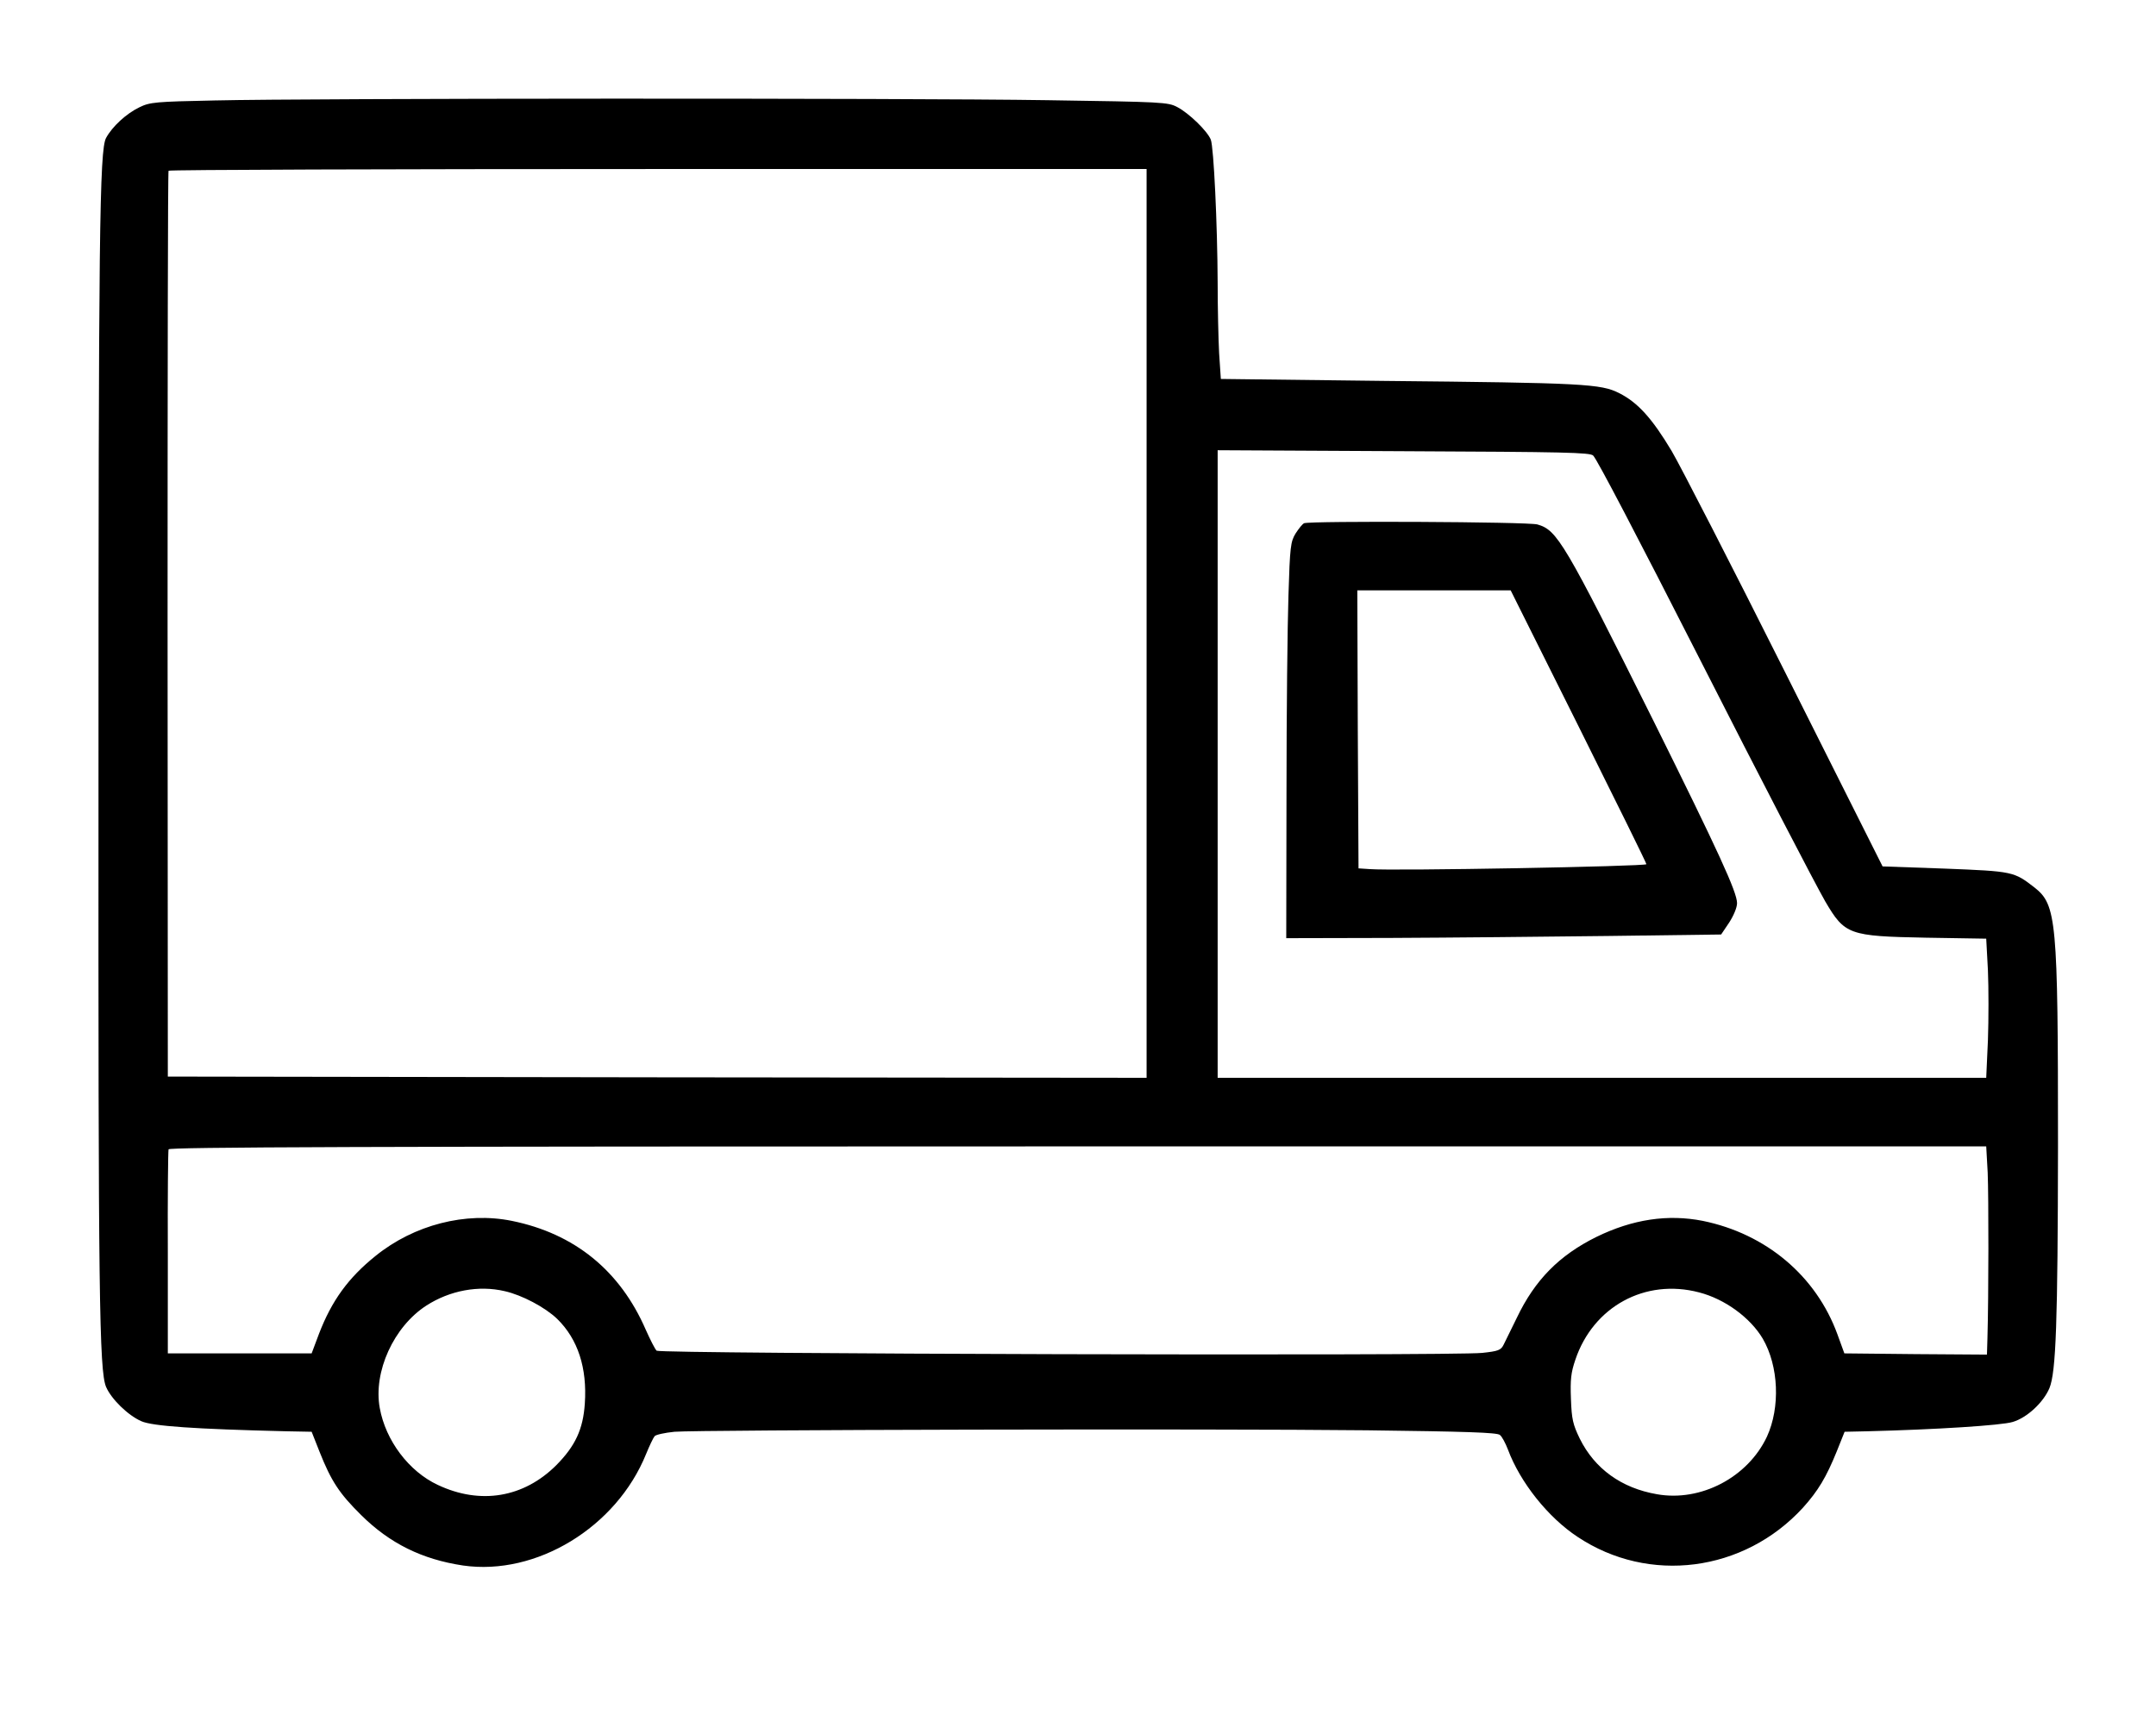 <?xml version="1.0" standalone="no"?>
<!DOCTYPE svg PUBLIC "-//W3C//DTD SVG 20010904//EN"
 "http://www.w3.org/TR/2001/REC-SVG-20010904/DTD/svg10.dtd">
<svg version="1.0" xmlns="http://www.w3.org/2000/svg"
 width="880pt" height="700pt" viewBox="0 0 880 700"
 preserveAspectRatio="xMidYMid meet">

<g transform="translate(0,700) scale(0.1,-0.1)"
fill="#000000" stroke="none">
<path d="M880 6590 c-247 -5 -268 -7 -311 -28 -54 -26 -111 -79 -136 -125 -27
-49 -31 -396 -31 -2657 -1 -2063 3 -2376 31 -2442 21 -49 89 -116 144 -140 45
-20 216 -32 591 -41 l104 -2 32 -81 c48 -121 81 -171 170 -259 117 -116 249
-181 416 -206 299 -43 626 156 747 455 14 34 29 66 35 73 5 6 41 14 81 18 100
8 2187 13 2828 6 402 -5 530 -9 541 -19 9 -7 23 -34 33 -60 50 -134 164 -277
284 -356 291 -194 679 -144 920 119 62 69 95 124 138 230 l32 80 93 2 c278 7
548 24 593 38 58 17 125 79 150 138 27 66 34 268 35 992 0 921 -6 981 -96
1052 -84 65 -87 66 -365 77 l-255 9 -397 791 c-218 435 -427 842 -464 905 -79
132 -138 198 -214 236 -74 38 -145 42 -960 50 l-666 8 -7 105 c-3 58 -6 187
-6 286 -1 242 -16 555 -28 586 -14 35 -89 108 -137 133 -38 20 -59 21 -530 28
-583 9 -3018 8 -3395 -1z m3800 -2135 l0 -1855 -1997 2 -1998 3 -1 1845 c0
1015 1 1848 4 1853 2 4 901 7 1998 7 l1994 0 0 -1855z m1823 685 c17 -18 179
-328 437 -835 248 -488 465 -906 510 -985 80 -136 96 -142 411 -148 l246 -4 7
-130 c3 -72 3 -199 0 -284 l-7 -154 -1569 0 -1568 0 0 1281 0 1281 760 -4
c659 -3 761 -5 773 -18z m1610 -2927 c4 -97 4 -503 -1 -676 l-2 -67 -291 2
-291 3 -28 77 c-87 239 -291 411 -550 464 -142 28 -286 7 -435 -66 -151 -75
-250 -175 -324 -330 -23 -47 -47 -96 -54 -110 -11 -22 -22 -26 -87 -33 -126
-13 -3357 -4 -3370 9 -7 7 -26 45 -44 85 -105 242 -291 393 -547 445 -188 38
-399 -16 -556 -143 -112 -90 -179 -183 -231 -318 l-30 -80 -294 0 -293 0 0
410 c-1 226 1 416 3 423 3 9 754 12 3712 12 l3707 0 6 -107z m-6053 -484 c71
-16 165 -66 214 -113 85 -83 123 -201 113 -346 -7 -105 -39 -173 -116 -251
-133 -133 -310 -163 -484 -81 -118 55 -213 181 -237 314 -27 148 57 332 190
418 96 62 214 84 320 59z m4875 -5 c105 -27 209 -103 260 -189 65 -112 72
-280 17 -400 -78 -166 -270 -267 -449 -235 -145 25 -254 104 -315 227 -28 58
-33 79 -36 162 -3 79 0 107 18 160 73 217 285 333 505 275z"/>
<path d="M5323 4864 c-7 -3 -22 -22 -35 -42 -20 -33 -23 -53 -29 -252 -4 -118
-8 -482 -8 -807 l-1 -593 428 1 c235 1 634 5 887 8 l460 6 33 49 c18 28 32 61
32 79 0 45 -76 210 -340 742 -366 734 -394 781 -475 804 -40 11 -926 15 -952
5z m1120 -829 c152 -305 277 -558 277 -563 0 -9 -1035 -28 -1130 -20 l-45 3
-3 568 -2 567 313 0 313 0 277 -555z"/>
</g>
</svg>
